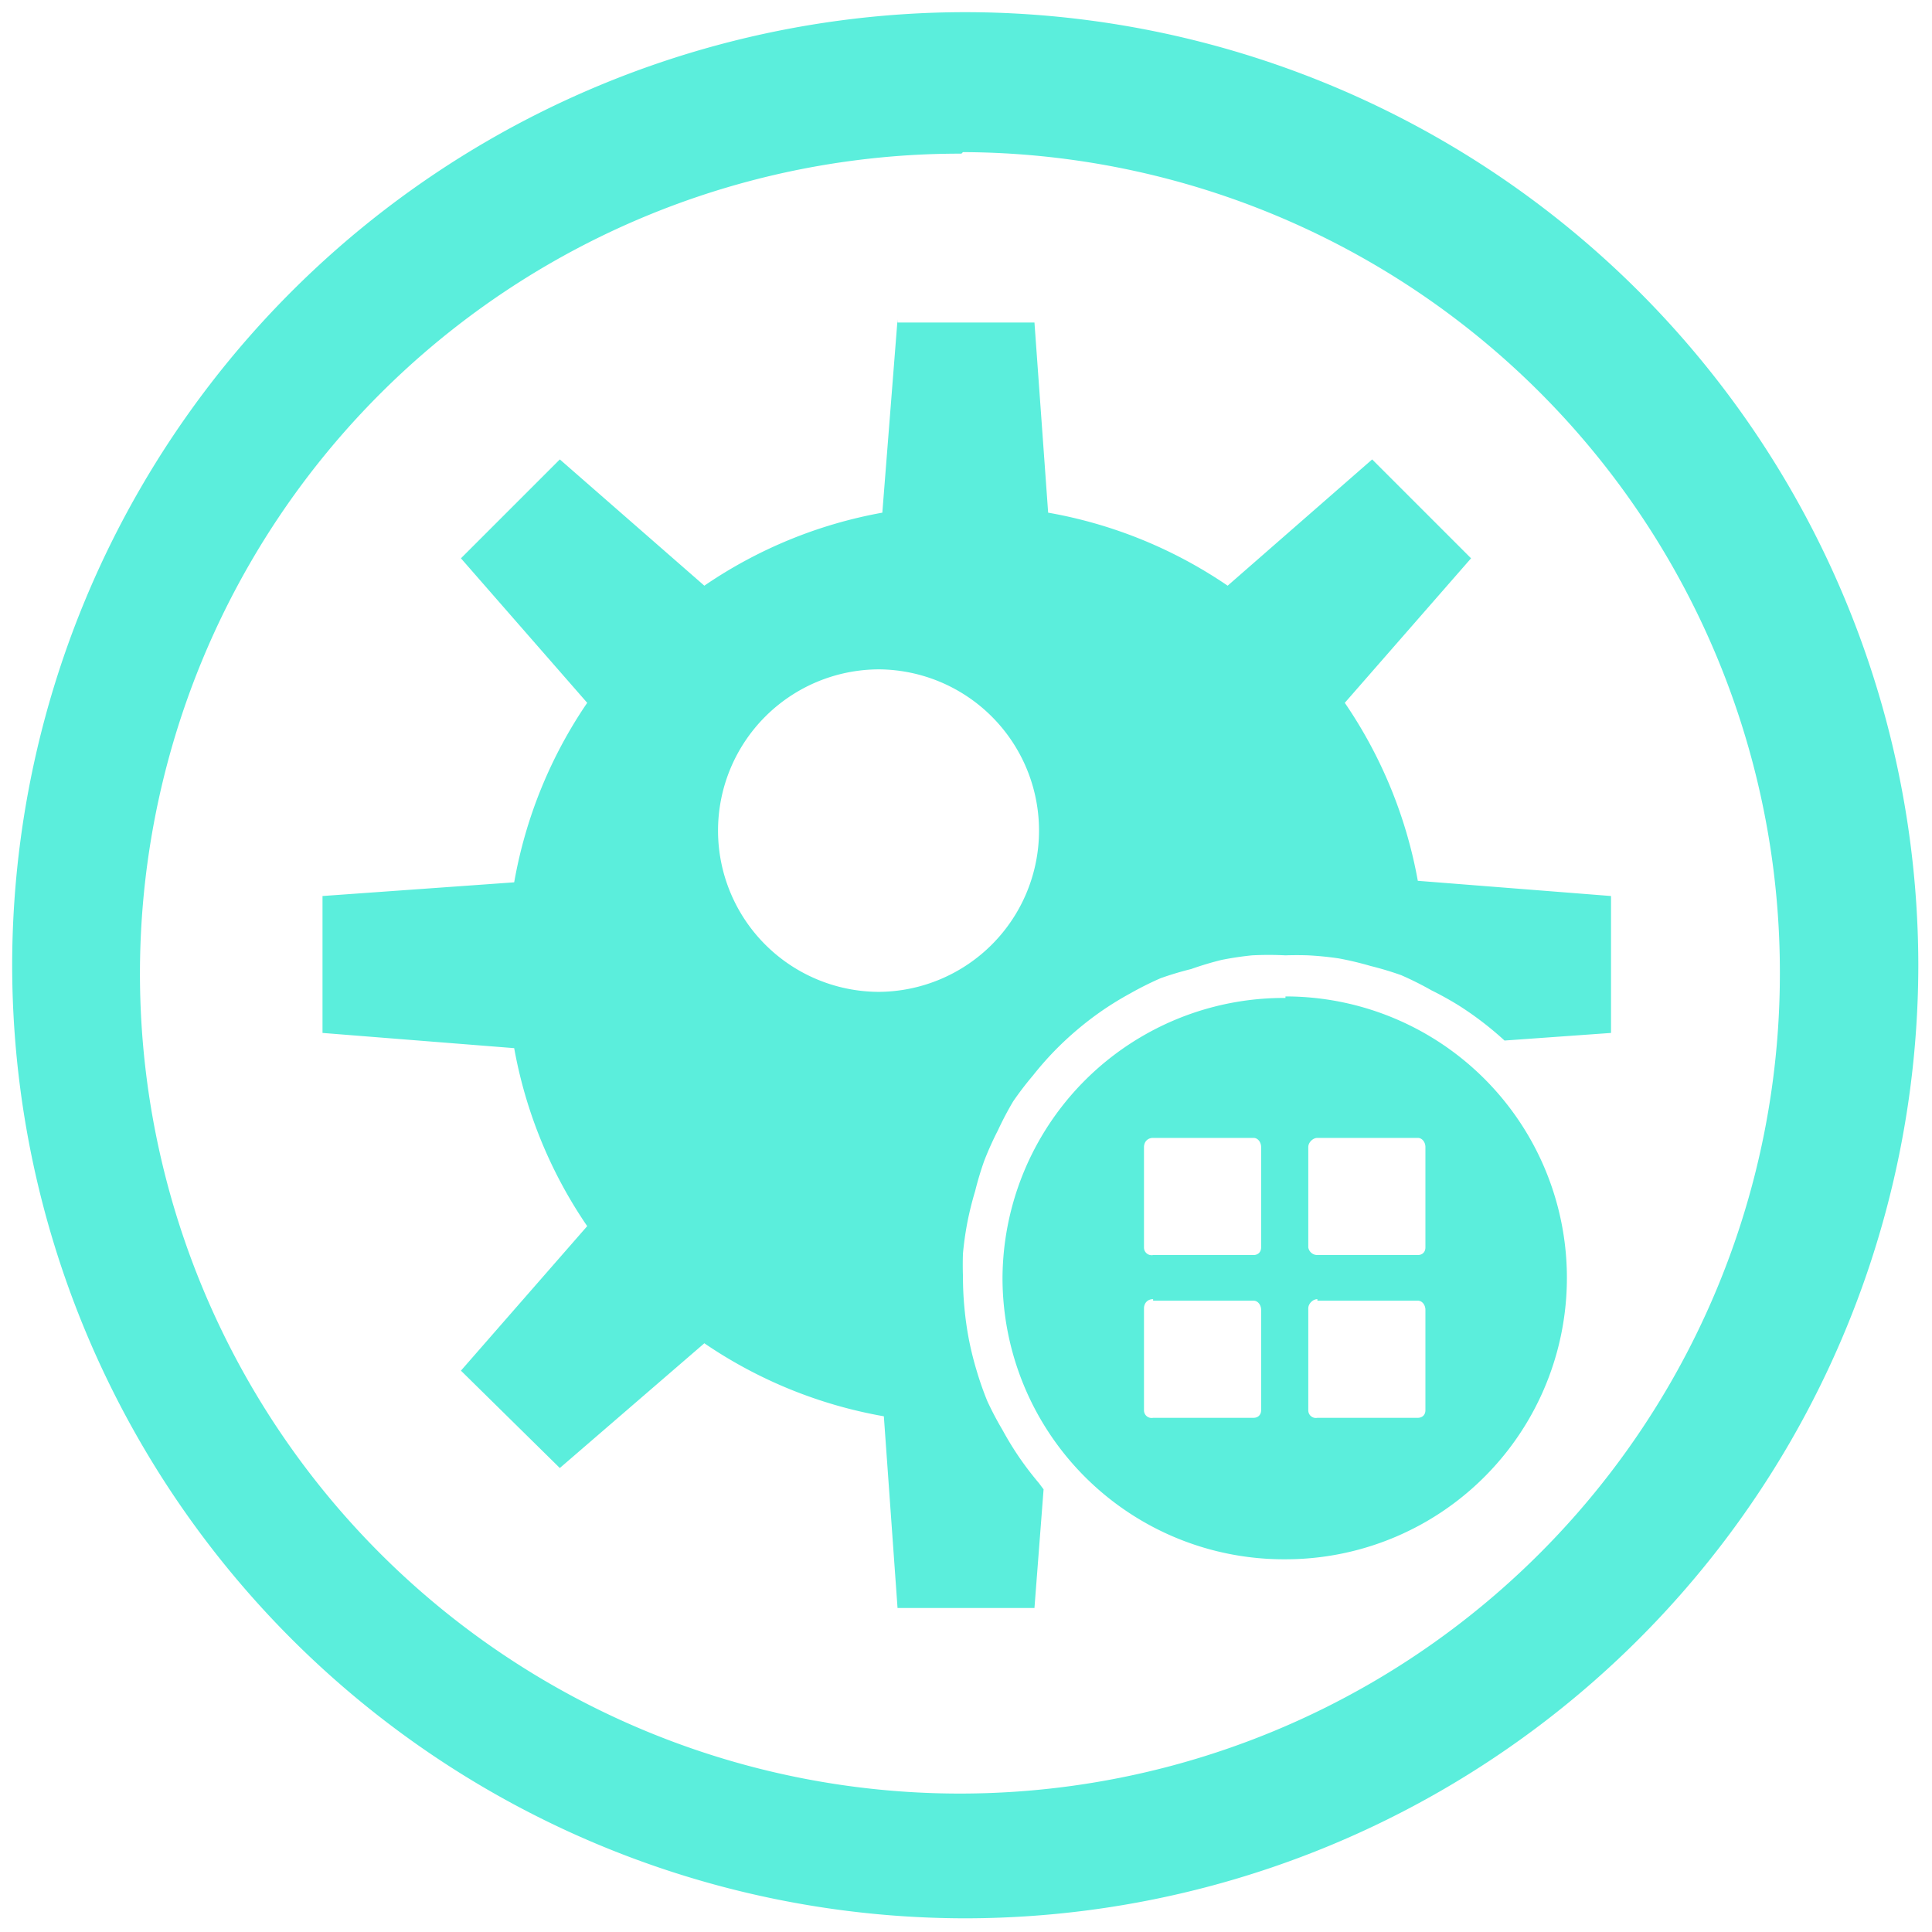 <svg xmlns="http://www.w3.org/2000/svg" width="48" height="48" viewBox="0 0 12.7 12.7"><path d="M6.34.08A6.27 6.27 0 0 0 .08 6.34a6.27 6.27 0 0 0 6.26 6.27 6.27 6.27 0 0 0 6.27-6.27A6.27 6.27 0 0 0 6.34.08zM6.33 1A5.39 5.39 0 0 1 11.7 6.4a5.39 5.39 0 0 1-5.38 5.39 5.39 5.39 0 0 1-5.4-5.4 5.39 5.39 0 0 1 5.4-5.38zM5.9 2.1l-.1 1.27a3.02 3.02 0 0 0-1.17.48l-.95-.83-.65.65.83.95a3.02 3.02 0 0 0-.48 1.18l-1.26.09v.9l1.26.1a3.02 3.02 0 0 0 .48 1.17l-.83.95.65.64.95-.82a3.02 3.02 0 0 0 1.18.48l.09 1.26h.9l.06-.78a2.12 2.12 0 0 1-.03-.04 2.12 2.12 0 0 1-.13-.17 2.12 2.12 0 0 1-.11-.18 2.12 2.12 0 0 1-.1-.19 2.12 2.12 0 0 1-.07-.2 2.12 2.12 0 0 1-.05-.2 2.12 2.12 0 0 1-.03-.21 2.12 2.12 0 0 1-.01-.21 2.12 2.12 0 0 1 0-.15 2.12 2.12 0 0 1 .03-.21 2.12 2.12 0 0 1 .05-.2 2.12 2.12 0 0 1 .06-.2 2.12 2.12 0 0 1 .09-.2 2.12 2.12 0 0 1 .1-.19 2.12 2.12 0 0 1 .13-.17 2.12 2.12 0 0 1 .14-.16 2.12 2.12 0 0 1 .15-.14 2.12 2.12 0 0 1 .17-.13 2.12 2.12 0 0 1 .18-.11 2.12 2.12 0 0 1 .2-.1 2.12 2.12 0 0 1 .2-.06 2.12 2.12 0 0 1 .2-.06 2.12 2.12 0 0 1 .2-.03 2.12 2.12 0 0 1 .22 0 2.12 2.12 0 0 1 .15 0 2.12 2.12 0 0 1 .2.02 2.12 2.12 0 0 1 .21.05 2.12 2.12 0 0 1 .2.06 2.12 2.12 0 0 1 .2.1 2.12 2.12 0 0 1 .18.1 2.12 2.12 0 0 1 .17.12 2.12 2.12 0 0 1 .13.11l.7-.05v-.9l-1.27-.1a3.02 3.02 0 0 0-.48-1.17l.83-.95-.65-.65-.95.83a3.02 3.02 0 0 0-1.18-.48L6.8 2.12h-.9zM5.78 4.4a1.06 1.06 0 0 1 1.05 1.06 1.06 1.06 0 0 1-1.05 1.06 1.06 1.06 0 0 1-1.06-1.06 1.06 1.06 0 0 1 1.06-1.06zm2.67 2.16A1.85 1.85 0 0 0 6.59 8.4a1.85 1.85 0 0 0 1.86 1.85A1.85 1.85 0 0 0 10.3 8.4a1.85 1.85 0 0 0-1.85-1.85zm-1 .79h.76-.76zm.13.13h.66c.03 0 .05.03.05.06v.66c0 .03-.02.05-.05.05h-.66a.05.05 0 0 1-.06-.05v-.66c0-.03.02-.06.06-.06zm1.08 0h.66c.03 0 .05.03.05.06v.66c0 .03-.02.05-.05.05h-.66a.06.06 0 0 1-.06-.05v-.66c0-.03.03-.06.06-.06zM7.58 8.55h.66c.03 0 .05.03.05.06v.66c0 .03-.02.05-.05.05h-.66a.05.05 0 0 1-.06-.05V8.6c0-.03.02-.06.06-.06zm1.08 0h.66c.03 0 .05.03.05.06v.66c0 .03-.02.05-.05.05h-.66a.05.05 0 0 1-.06-.05V8.6c0-.03.03-.06.06-.06z" fill="#5beedc"/></svg>

